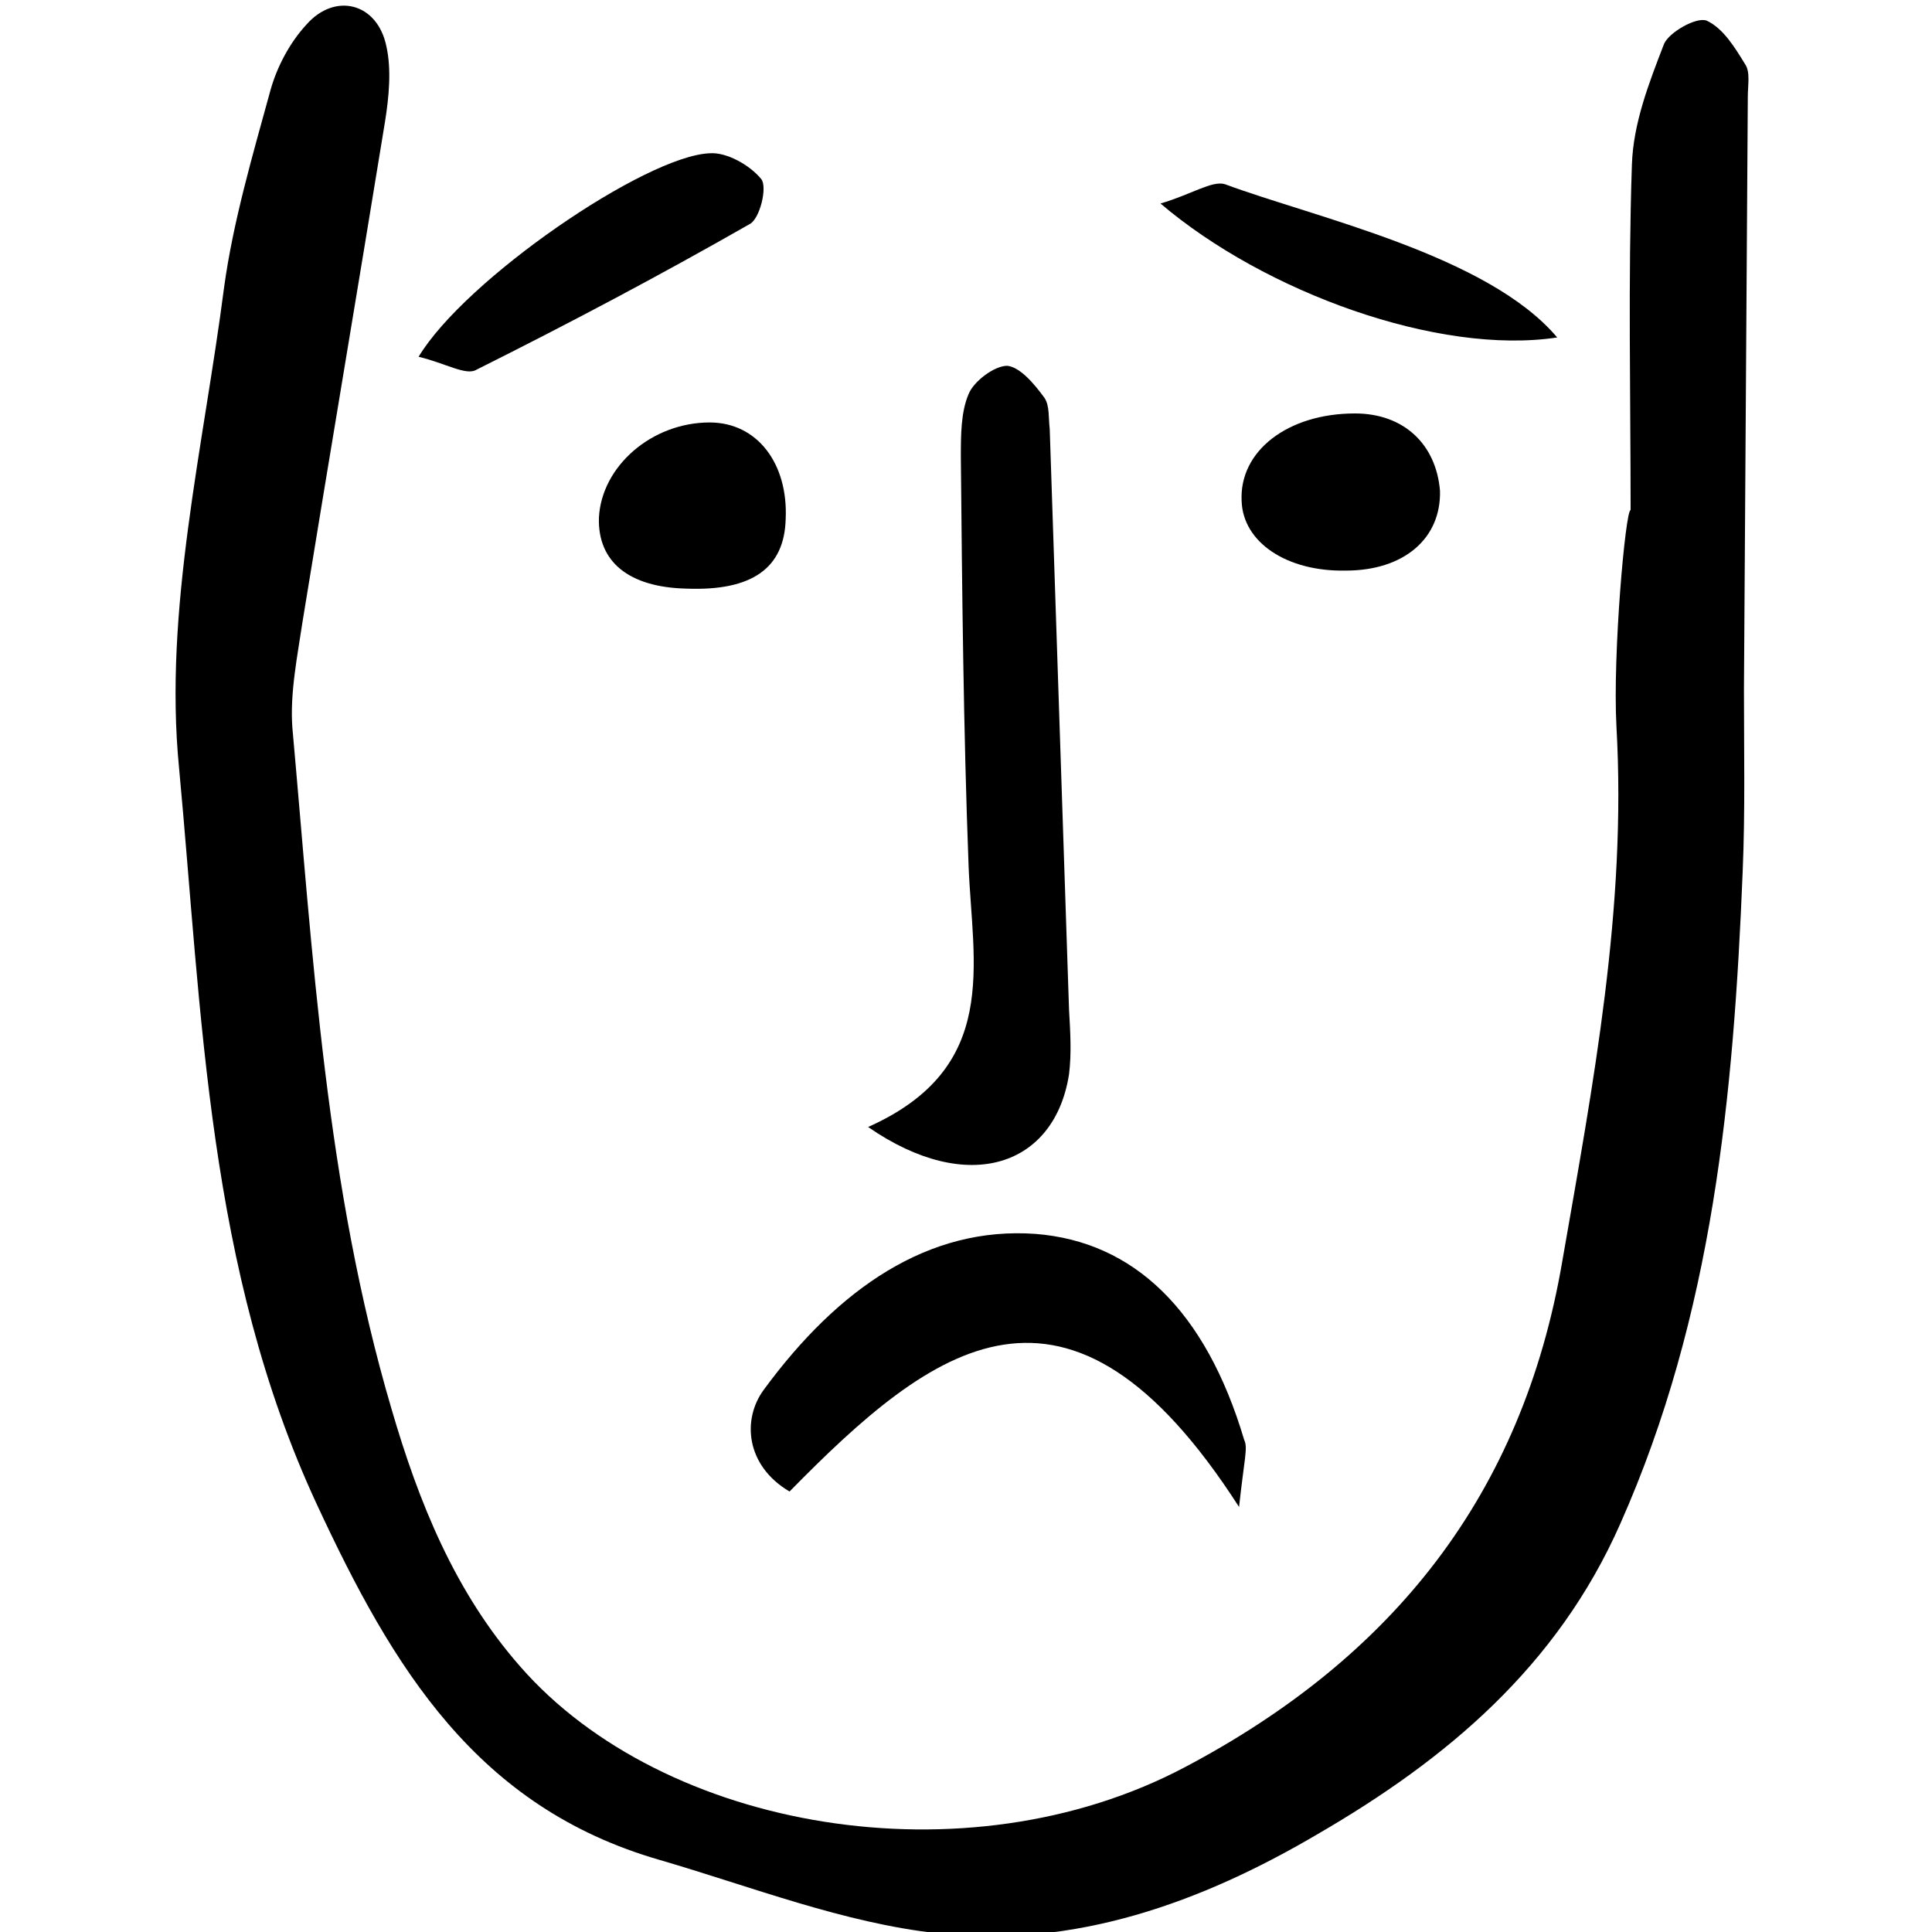 <?xml version="1.0" encoding="utf-8"?>
<!-- Generator: Adobe Illustrator 21.1.0, SVG Export Plug-In . SVG Version: 6.00 Build 0)  -->
<svg version="1.1" id="Layer_1" xmlns="http://www.w3.org/2000/svg" xmlns:xlink="http://www.w3.org/1999/xlink" x="0px" y="0px"
	 viewBox="0 0 150 150" style="enable-background:new 0 0 150 150;" xml:space="preserve">
<style type="text/css">
	.st0{fill-rule:evenodd;clip-rule:evenodd;}
</style>
<g>
	<path class="st0" d="M126.6,39.6c0-8.9-0.2-17.9,0.1-26.8c0.1-3.2,1.3-6.3,2.5-9.4c0.4-0.9,2.5-2.1,3.3-1.8c1.3,0.6,2.2,2.1,3,3.4
		c0.4,0.6,0.2,1.6,0.2,2.5c-0.1,15.3-0.2,30.6-0.3,46c0,4.7,0.1,9.5-0.1,14.2c-0.7,17.3-2.3,34.4-9.5,50.6
		c-4.9,11.1-13.5,18.3-23.5,24.1c-9,5.3-18.9,8.9-29.5,7.7c-7.3-0.8-14.4-3.6-21.6-5.7c-14.2-4.1-20.7-14.9-26.6-27.6
		c-8.5-18.3-8.9-38-10.7-57.2c-1.2-12.2,1.9-24.9,3.5-37.3C18.1,17.2,19.6,12.1,21,7c0.5-1.8,1.5-3.7,2.8-5.1
		C26-0.6,29.3,0.2,30,3.6c0.4,1.8,0.2,3.9-0.1,5.8c-2.1,12.9-4.3,25.9-6.4,38.8c-0.4,2.7-1,5.6-0.8,8.3c1.6,17.8,2.6,35.6,7.7,52.9
		c2.1,7.2,4.9,14.2,10,20c11.1,12.7,34.6,16.8,51.6,7.8c16.1-8.5,26.2-21.1,29.3-39.3c2.4-13.8,5-27.4,4.2-41.5
		C125.2,50.8,126.2,39.6,126.6,39.6z"/>
	<path class="st0" d="M67.4,87.5c10.3-4.6,8.1-12.6,7.8-20.3c-0.4-10.6-0.5-21.2-0.6-31.7c0-1.7,0-3.5,0.6-4.9c0.4-1,2-2.2,3-2.2
		c1,0.1,2.1,1.4,2.9,2.5c0.4,0.6,0.3,1.6,0.4,2.4c0.5,15,1,30.1,1.5,45.1c0.1,1.7,0.2,3.4,0,5C81.9,90.5,75.2,92.9,67.4,87.5z"/>
	<path class="st0" d="M96.2,117c-13.3-20.7-23.8-12.5-34.9-1.2c-3.4-2-3.7-5.6-2-7.9c5.8-7.9,12.8-12.7,21.1-12.1
		c7.6,0.6,13.2,5.9,16.2,16C96.9,112.4,96.6,113.3,96.2,117z"/>
	<path class="st0" d="M32.5,27.7c3.6-6,17.6-15.6,22.6-15.8c1.3-0.1,3.1,0.9,4,2c0.5,0.6-0.1,3.1-0.9,3.5c-7,4-14,7.7-21.2,11.3
		C36.2,29.2,34.6,28.2,32.5,27.7z"/>
	<path class="st0" d="M104.5,44.3c-4.6,0.1-8-2.2-8.1-5.4c-0.2-3.9,3.6-6.8,8.8-6.8c3.8,0,6.3,2.4,6.6,6
		C111.9,41.8,109,44.3,104.5,44.3z"/>
	<path class="st0" d="M53.3,45.7c-4.5-0.1-6.9-2.1-6.8-5.5c0.2-4,4.1-7.4,8.6-7.4c3.7,0,6.1,3.2,5.9,7.5
		C60.9,44.1,58.4,45.9,53.3,45.7z"/>
	<path class="st0" d="M120.9,26.2c-9.2,1.4-22.7-3.5-30.8-10.4c2.4-0.7,4-1.8,5-1.5C102.1,16.9,115.5,19.8,120.9,26.2z"/>
</g>
</svg>
